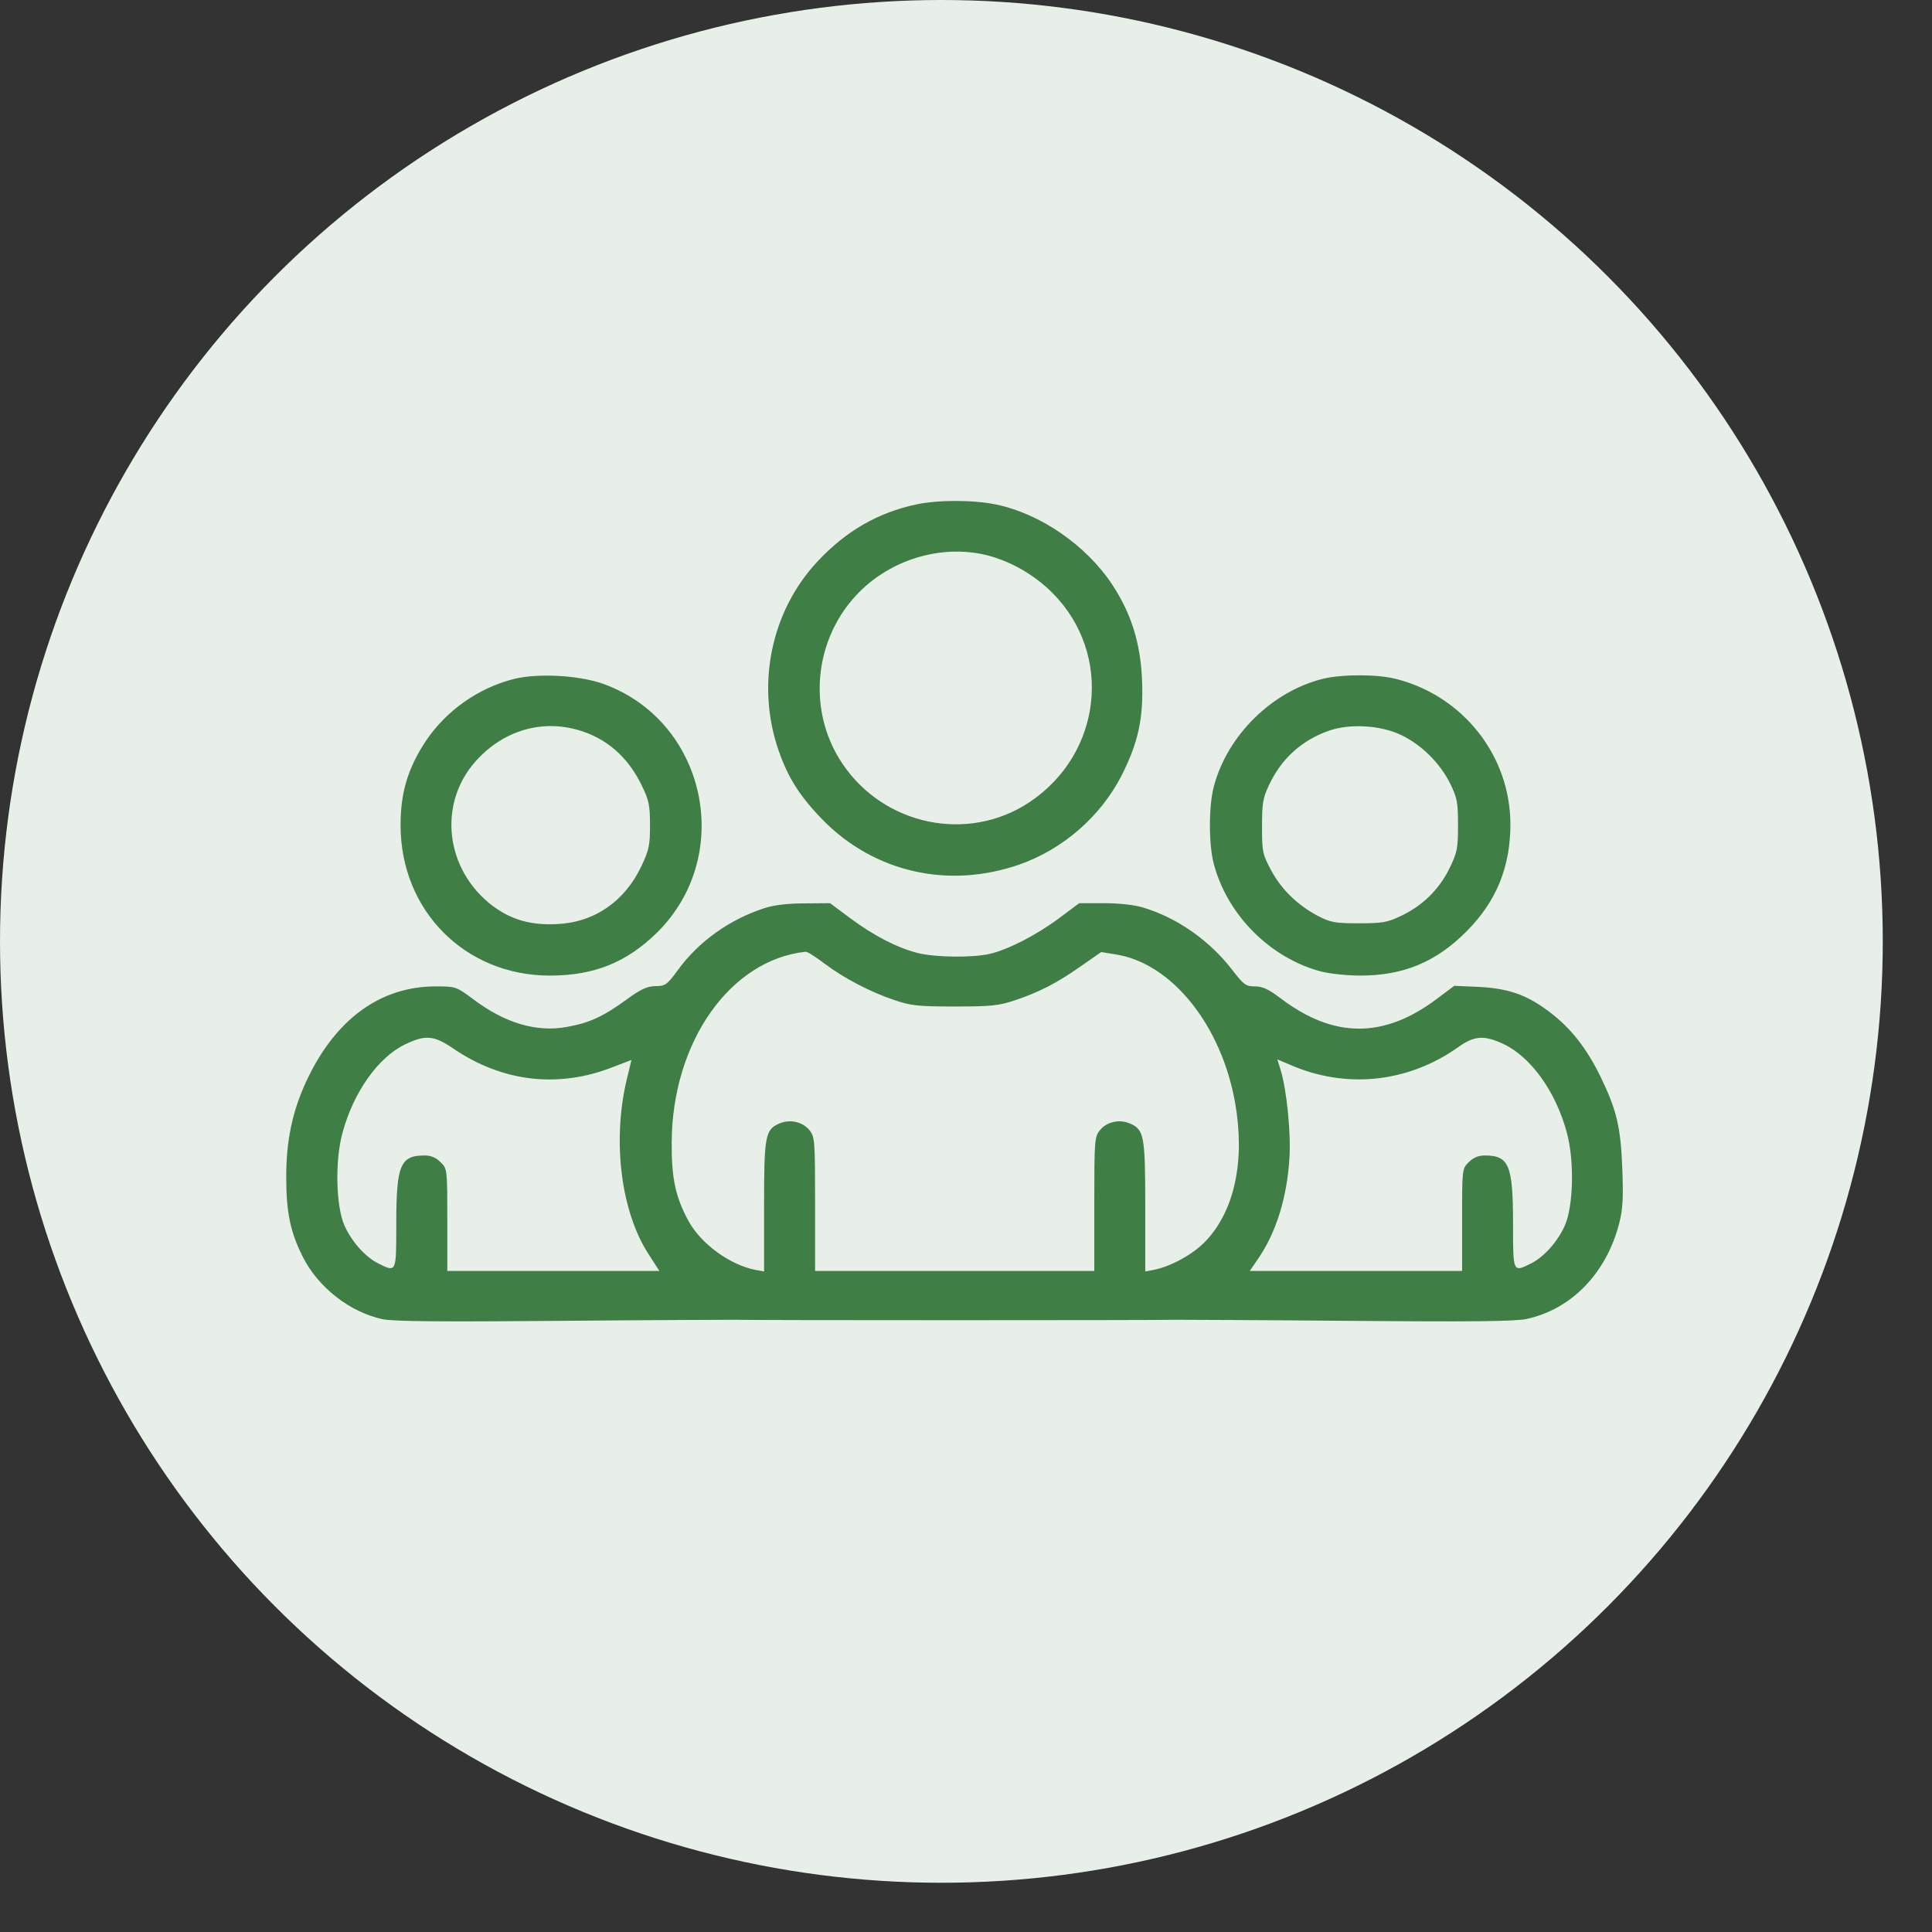 <svg width="27" height="27" viewBox="0 0 27 27" fill="none" xmlns="http://www.w3.org/2000/svg">
<rect x="0" y="0" width="27" height="27" fill="#333333" stroke="none"/>
<circle cx="13.156" cy="13.156" r="13.156" fill="#E8EFE9"/>
<path d="M12.798 7.051C12.265 7.167 11.826 7.419 11.428 7.843C10.776 8.537 10.562 9.569 10.881 10.488C11.012 10.87 11.184 11.137 11.503 11.463C12.22 12.191 13.255 12.427 14.246 12.082C14.854 11.868 15.379 11.414 15.675 10.837C15.908 10.375 15.983 10.034 15.96 9.497C15.938 8.983 15.807 8.567 15.54 8.165C15.18 7.621 14.539 7.179 13.923 7.051C13.604 6.984 13.102 6.984 12.798 7.051ZM13.811 7.764C14.145 7.854 14.46 8.038 14.711 8.289C15.559 9.145 15.401 10.537 14.385 11.212C13.526 11.782 12.351 11.538 11.77 10.668C11.245 9.884 11.391 8.811 12.1 8.188C12.573 7.775 13.229 7.614 13.811 7.764Z" fill="#3F7E44"/>
<path d="M7.181 9.489C6.682 9.616 6.24 9.928 5.951 10.355C5.7 10.738 5.598 11.072 5.598 11.533C5.598 12.726 6.499 13.634 7.684 13.634C8.303 13.634 8.757 13.45 9.181 13.034C10.28 11.95 9.868 10.063 8.416 9.552C8.078 9.436 7.512 9.406 7.181 9.489ZM8.089 10.205C8.476 10.318 8.772 10.577 8.964 10.967C9.069 11.184 9.084 11.248 9.084 11.533C9.084 11.815 9.069 11.882 8.964 12.104C8.731 12.599 8.303 12.891 7.785 12.914C7.418 12.933 7.148 12.854 6.889 12.663C6.221 12.16 6.112 11.233 6.652 10.633C7.035 10.209 7.568 10.051 8.089 10.205Z" fill="#3F7E44"/>
<path d="M18.493 9.485C17.776 9.661 17.15 10.277 16.962 10.997C16.891 11.271 16.891 11.796 16.962 12.07C17.15 12.786 17.75 13.39 18.466 13.578C18.587 13.608 18.83 13.634 19.007 13.634C19.611 13.634 20.065 13.447 20.492 13.019C20.909 12.603 21.108 12.119 21.108 11.522C21.108 10.565 20.451 9.729 19.513 9.489C19.251 9.421 18.767 9.421 18.493 9.485ZM19.592 10.277C19.873 10.415 20.125 10.667 20.267 10.952C20.365 11.154 20.376 11.214 20.376 11.533C20.376 11.86 20.365 11.912 20.256 12.137C20.11 12.434 19.873 12.663 19.577 12.801C19.389 12.891 19.318 12.903 18.988 12.903C18.65 12.903 18.594 12.891 18.414 12.798C18.133 12.648 17.911 12.434 17.765 12.164C17.645 11.938 17.637 11.909 17.637 11.552C17.637 11.226 17.649 11.151 17.735 10.971C17.907 10.603 18.189 10.348 18.568 10.213C18.864 10.108 19.303 10.134 19.592 10.277Z" fill="#3F7E44"/>
<path d="M10.678 12.693C10.194 12.851 9.763 13.158 9.474 13.556C9.32 13.766 9.297 13.781 9.159 13.781C9.039 13.785 8.956 13.822 8.746 13.976C8.431 14.205 8.239 14.295 7.924 14.351C7.497 14.43 7.054 14.299 6.604 13.957C6.375 13.788 6.367 13.785 6.09 13.785C5.309 13.785 4.679 14.25 4.278 15.117C4.086 15.533 4 15.938 4 16.448C4 16.94 4.056 17.214 4.229 17.559C4.443 17.99 4.889 18.339 5.351 18.437C5.501 18.467 6.168 18.474 7.827 18.459C9.076 18.448 10.171 18.444 10.265 18.444C10.487 18.452 16.197 18.452 16.418 18.444C16.512 18.444 17.607 18.448 18.857 18.459C20.53 18.474 21.179 18.467 21.333 18.433C21.963 18.298 22.455 17.788 22.631 17.086C22.68 16.895 22.687 16.733 22.672 16.336C22.65 15.747 22.593 15.511 22.365 15.041C22.169 14.644 21.952 14.366 21.648 14.137C21.333 13.901 21.085 13.815 20.669 13.792L20.324 13.777L20.087 13.954C19.345 14.516 18.643 14.516 17.9 13.954C17.727 13.822 17.645 13.785 17.536 13.785C17.412 13.785 17.382 13.762 17.225 13.56C16.906 13.143 16.448 12.824 15.972 12.682C15.848 12.644 15.63 12.622 15.424 12.622H15.082L14.801 12.832C14.49 13.064 14.085 13.274 13.829 13.331C13.586 13.387 13.057 13.38 12.816 13.316C12.528 13.241 12.205 13.072 11.882 12.832L11.601 12.622L11.245 12.625C11.008 12.625 10.813 12.648 10.678 12.693ZM11.522 13.466C11.803 13.676 12.156 13.86 12.498 13.976C12.73 14.055 12.828 14.066 13.342 14.066C13.848 14.066 13.957 14.055 14.182 13.98C14.527 13.864 14.767 13.74 15.105 13.503L15.39 13.305L15.593 13.338C16.377 13.462 17.071 14.329 17.262 15.417C17.401 16.22 17.255 16.914 16.853 17.341C16.681 17.525 16.369 17.698 16.122 17.747L16.005 17.769V16.865C16.005 15.863 15.99 15.784 15.784 15.698C15.638 15.638 15.461 15.679 15.368 15.799C15.296 15.889 15.293 15.949 15.293 16.827V17.762H13.342H11.391V16.827C11.391 15.949 11.387 15.889 11.316 15.799C11.222 15.679 11.046 15.638 10.899 15.698C10.693 15.784 10.678 15.863 10.678 16.865V17.769L10.558 17.747C10.194 17.675 9.793 17.379 9.62 17.06C9.44 16.726 9.384 16.471 9.387 15.961C9.395 14.565 10.202 13.413 11.259 13.301C11.282 13.297 11.398 13.372 11.522 13.466ZM6.337 14.655C7.02 15.12 7.797 15.21 8.551 14.918L8.825 14.813L8.757 15.094C8.555 15.946 8.678 16.936 9.065 17.529L9.215 17.762H7.733H6.251V17.049C6.251 16.34 6.251 16.332 6.157 16.242C6.093 16.178 6.026 16.148 5.932 16.148C5.594 16.148 5.538 16.283 5.538 17.105C5.538 17.795 5.542 17.784 5.279 17.653C5.099 17.559 4.915 17.352 4.814 17.127C4.694 16.857 4.679 16.216 4.788 15.826C4.942 15.259 5.287 14.775 5.662 14.595C5.943 14.46 6.063 14.467 6.337 14.655ZM21.014 14.591C21.397 14.775 21.742 15.255 21.896 15.826C22.004 16.216 21.989 16.857 21.869 17.127C21.768 17.352 21.584 17.559 21.404 17.653C21.142 17.784 21.145 17.795 21.145 17.105C21.145 16.283 21.089 16.148 20.751 16.148C20.658 16.148 20.59 16.178 20.526 16.242C20.433 16.332 20.433 16.34 20.433 17.049V17.762H18.951H17.465L17.581 17.593C17.832 17.229 17.986 16.741 18.02 16.186C18.043 15.844 17.983 15.24 17.9 14.963L17.851 14.805L18.028 14.88C18.808 15.222 19.675 15.132 20.376 14.636C20.605 14.471 20.74 14.464 21.014 14.591Z" fill="#3F7E44"/>
</svg>
